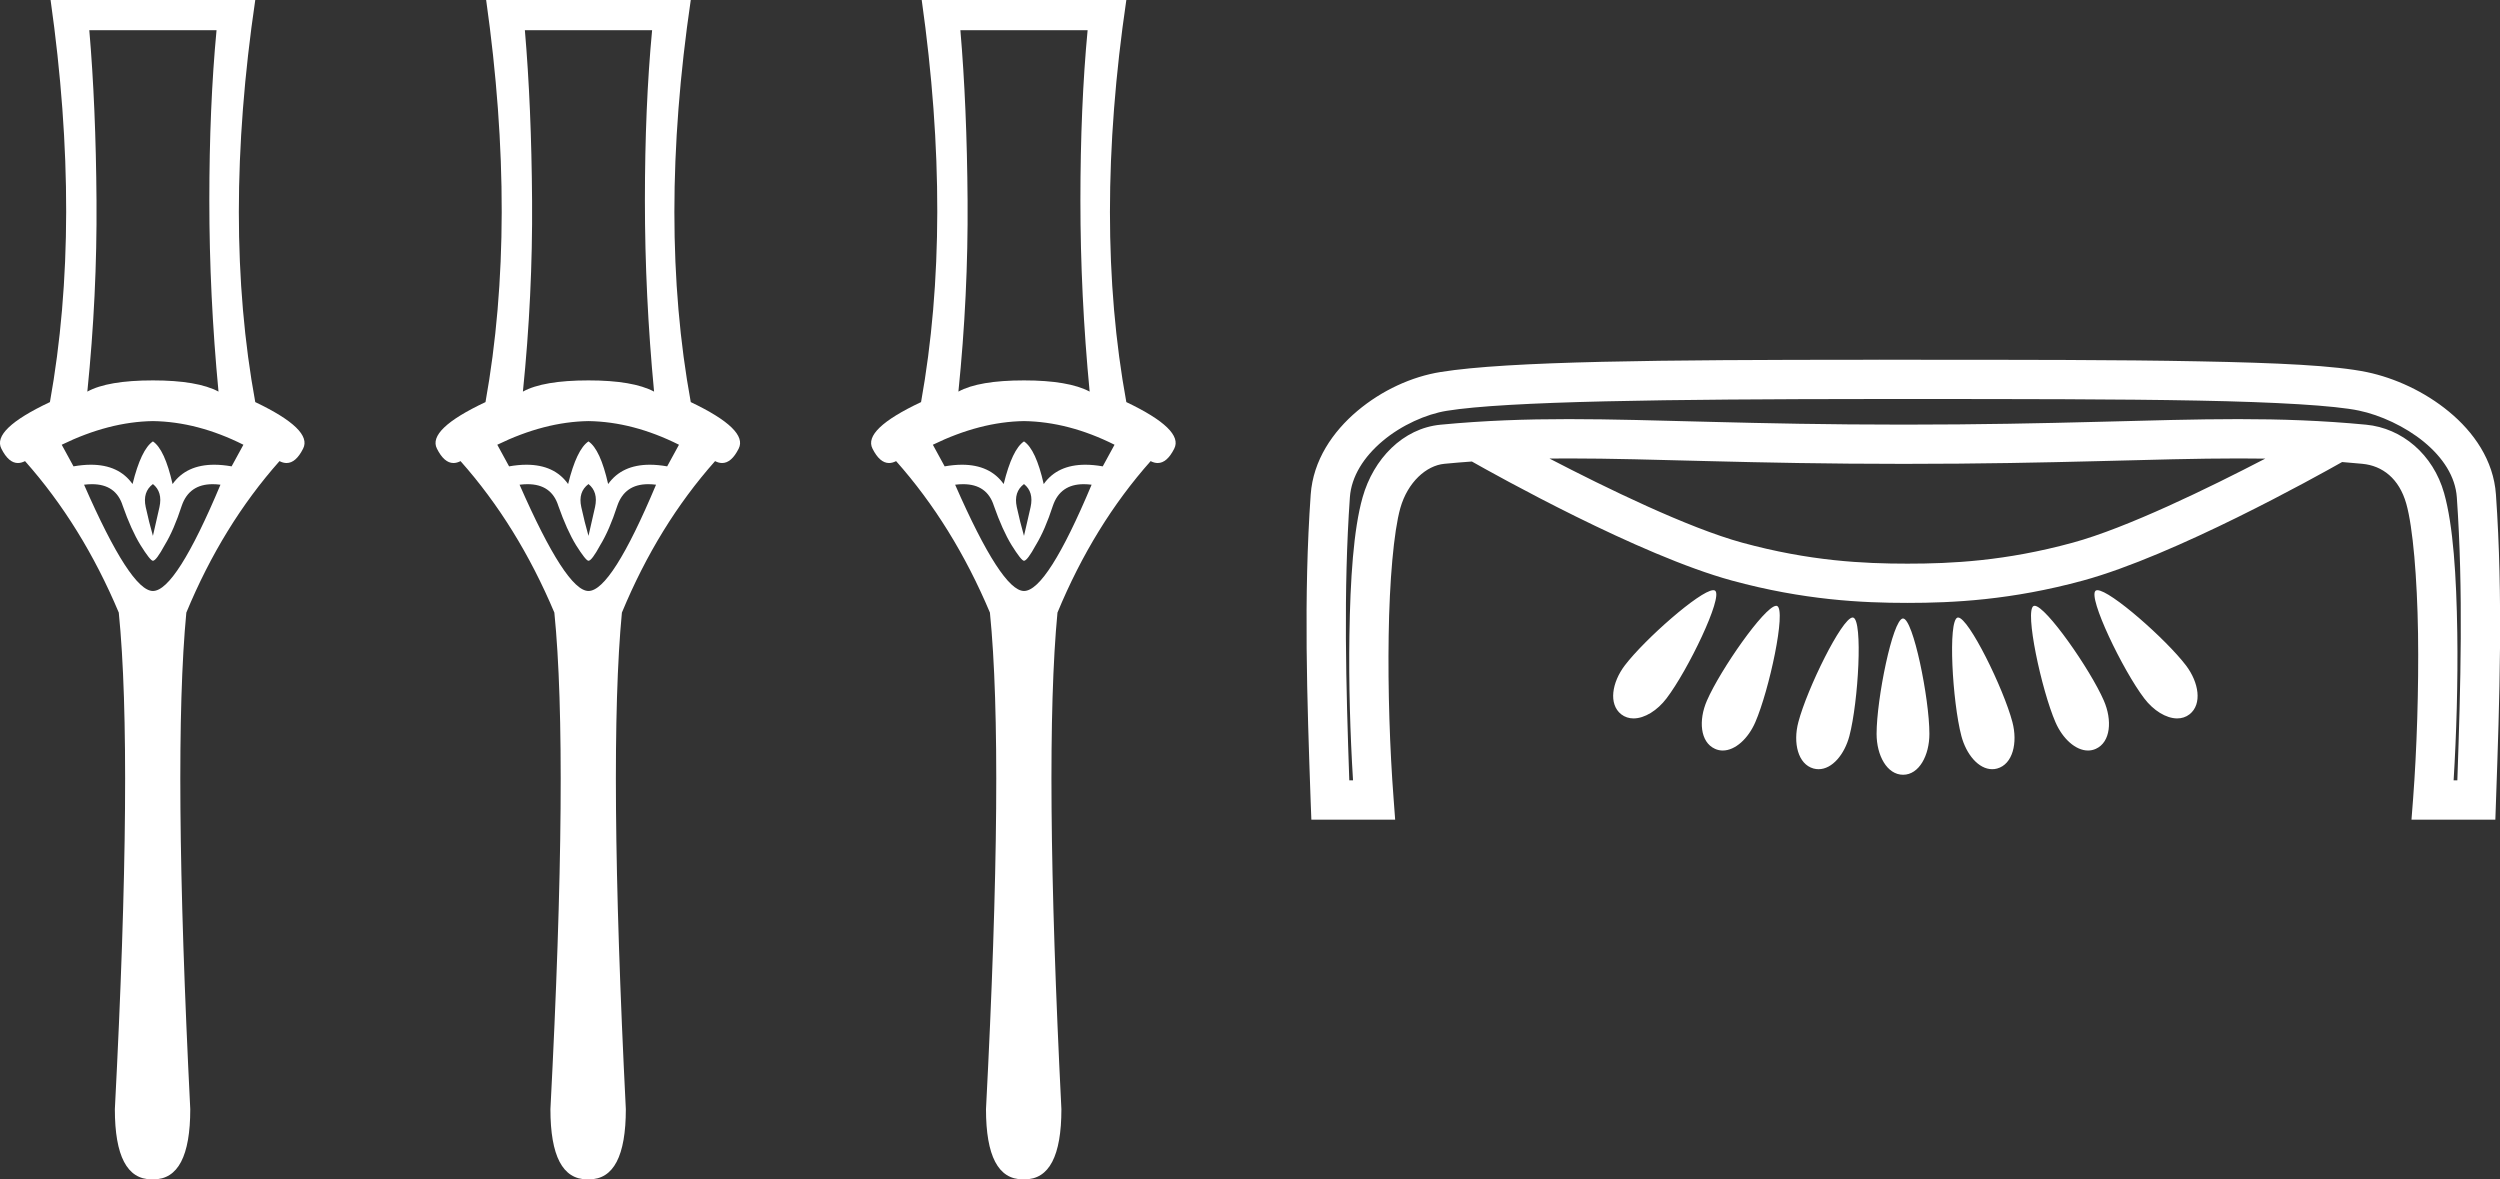 <?xml version="1.0" encoding="UTF-8" standalone="no"?>
<svg
   width="38.157"
   height="18.0"
   version="1.1"
   id="svg10"
   sodipodi:docname="sekhemunebu.svg"
   inkscape:version="1.1.1 (3bf5ae0d25, 2021-09-20)"
   xmlns:inkscape="http://www.inkscape.org/namespaces/inkscape"
   xmlns:sodipodi="http://sodipodi.sourceforge.net/DTD/sodipodi-0.dtd"
   xmlns="http://www.w3.org/2000/svg"
   xmlns:svg="http://www.w3.org/2000/svg">
  <rect width="100%" height="100%" fill="#333333" stroke="none"/>
  <defs
     id="defs14" />
  <sodipodi:namedview
     id="namedview12"
     pagecolor="#ffffff"
     bordercolor="#666666"
     borderopacity="1.0"
     inkscape:pageshadow="2"
     inkscape:pageopacity="0.0"
     inkscape:pagecheckerboard="0"
     showgrid="false"
     inkscape:zoom="36.035287"
     inkscape:cx="19.092397"
     inkscape:cy="9.0050623"
     inkscape:window-width="1920"
     inkscape:window-height="1001"
     inkscape:window-x="-9"
     inkscape:window-y="-9"
     inkscape:window-maximized="1"
     inkscape:current-layer="svg10" />
  <path
     d="M 3.305 0.461 Q 3.195 1.622 3.195 3.063 Q 3.195 4.505 3.335 5.977 Q 3.015 5.806 2.334 5.806 Q 1.643 5.806 1.333 5.977 Q 1.483 4.505 1.473 3.063 Q 1.463 1.622 1.363 0.461 ZM 2.334 6.427 Q 3.015 6.437 3.715 6.788 L 3.535 7.118 Q 3.394 7.093 3.27 7.093 Q 2.844 7.093 2.634 7.388 Q 2.514 6.858 2.334 6.737 Q 2.154 6.858 2.023 7.388 Q 1.814 7.093 1.387 7.093 Q 1.264 7.093 1.122 7.118 L 0.942 6.788 Q 1.663 6.437 2.334 6.427 ZM 2.334 7.388 Q 2.484 7.508 2.434 7.739 Q 2.384 7.969 2.334 8.179 Q 2.274 7.969 2.224 7.739 Q 2.174 7.508 2.334 7.388 ZM 3.246 7.39 Q 3.302 7.39 3.365 7.398 Q 2.684 9.02 2.334 9.02 Q 1.993 9.02 1.283 7.398 Q 1.347 7.39 1.404 7.39 Q 1.77 7.39 1.873 7.719 Q 2.003 8.089 2.144 8.319 Q 2.294 8.559 2.334 8.559 Q 2.384 8.559 2.514 8.319 Q 2.654 8.089 2.774 7.719 Q 2.887 7.39 3.246 7.39 ZM 0.772 0.0 Q 1.253 3.404 0.762 6.137 Q -0.129 6.557 0.021 6.848 Q 0.131 7.067 0.273 7.067 Q 0.325 7.067 0.382 7.038 Q 1.253 8.019 1.813 9.35 Q 2.033 11.543 1.753 16.929 Q 1.753 18 2.313 18 Q 2.319 18 2.324 18 L 2.334 18 Q 2.339 18 2.344 18 Q 2.904 18 2.904 16.929 Q 2.634 11.543 2.844 9.35 Q 3.395 8.019 4.266 7.038 Q 4.322 7.067 4.374 7.067 Q 4.516 7.067 4.626 6.848 Q 4.777 6.557 3.896 6.137 Q 3.395 3.404 3.896 0.0 Z"
     style="fill:#ffffff;stroke:none"
     id="path2" />
  <path
     d="M 9.953 0.461 Q 9.843 1.622 9.843 3.063 Q 9.843 4.505 9.983 5.977 Q 9.662 5.806 8.982 5.806 Q 8.291 5.806 7.981 5.977 Q 8.131 4.505 8.121 3.063 Q 8.111 1.622 8.011 0.461 ZM 8.982 6.427 Q 9.662 6.437 10.363 6.788 L 10.183 7.118 Q 10.041 7.093 9.918 7.093 Q 9.492 7.093 9.282 7.388 Q 9.162 6.858 8.982 6.737 Q 8.801 6.858 8.671 7.388 Q 8.462 7.093 8.035 7.093 Q 7.912 7.093 7.77 7.118 L 7.59 6.788 Q 8.311 6.437 8.982 6.427 ZM 8.982 7.388 Q 9.132 7.508 9.082 7.739 Q 9.032 7.969 8.982 8.179 Q 8.922 7.969 8.872 7.739 Q 8.821 7.508 8.982 7.388 ZM 9.893 7.39 Q 9.95 7.39 10.013 7.398 Q 9.332 9.02 8.982 9.02 Q 8.641 9.02 7.93 7.398 Q 7.995 7.39 8.052 7.39 Q 8.417 7.39 8.521 7.719 Q 8.651 8.089 8.791 8.319 Q 8.942 8.559 8.982 8.559 Q 9.032 8.559 9.162 8.319 Q 9.302 8.089 9.422 7.719 Q 9.535 7.39 9.893 7.39 ZM 7.42 0.0 Q 7.9 3.404 7.41 6.137 Q 6.519 6.557 6.669 6.848 Q 6.779 7.067 6.921 7.067 Q 6.973 7.067 7.029 7.038 Q 7.9 8.019 8.461 9.35 Q 8.681 11.543 8.401 16.929 Q 8.401 18 8.961 18 Q 8.966 18 8.972 18 L 8.982 18 Q 8.987 18 8.992 18 Q 9.552 18 9.552 16.929 Q 9.282 11.543 9.492 9.35 Q 10.043 8.019 10.914 7.038 Q 10.97 7.067 11.022 7.067 Q 11.164 7.067 11.274 6.848 Q 11.424 6.557 10.543 6.137 Q 10.043 3.404 10.543 0.0 Z"
     style="fill:#ffffff;stroke:none"
     id="path4" />
  <path
     d="M 16.6 0.461 Q 16.49 1.622 16.49 3.063 Q 16.49 4.505 16.631 5.977 Q 16.31 5.806 15.629 5.806 Q 14.939 5.806 14.628 5.977 Q 14.778 4.505 14.768 3.063 Q 14.758 1.622 14.658 0.461 ZM 15.629 6.427 Q 16.31 6.437 17.011 6.788 L 16.831 7.118 Q 16.689 7.093 16.566 7.093 Q 16.139 7.093 15.93 7.388 Q 15.81 6.858 15.629 6.737 Q 15.449 6.858 15.319 7.388 Q 15.109 7.093 14.683 7.093 Q 14.56 7.093 14.418 7.118 L 14.238 6.788 Q 14.959 6.437 15.629 6.427 ZM 15.629 7.388 Q 15.78 7.508 15.73 7.739 Q 15.679 7.969 15.629 8.179 Q 15.569 7.969 15.519 7.739 Q 15.469 7.508 15.629 7.388 ZM 16.541 7.39 Q 16.598 7.39 16.661 7.398 Q 15.98 9.02 15.629 9.02 Q 15.289 9.02 14.578 7.398 Q 14.642 7.39 14.7 7.39 Q 15.065 7.39 15.169 7.719 Q 15.299 8.089 15.439 8.319 Q 15.589 8.559 15.629 8.559 Q 15.679 8.559 15.81 8.319 Q 15.95 8.089 16.07 7.719 Q 16.182 7.39 16.541 7.39 ZM 14.068 0.0 Q 14.548 3.404 14.058 6.137 Q 13.167 6.557 13.317 6.848 Q 13.427 7.067 13.569 7.067 Q 13.621 7.067 13.677 7.038 Q 14.548 8.019 15.109 9.35 Q 15.329 11.543 15.049 16.929 Q 15.049 18 15.609 18 Q 15.614 18 15.619 18 L 15.629 18 Q 15.635 18 15.64 18 Q 16.2 18 16.2 16.929 Q 15.93 11.543 16.14 9.35 Q 16.691 8.019 17.562 7.038 Q 17.618 7.067 17.67 7.067 Q 17.812 7.067 17.922 6.848 Q 18.072 6.557 17.191 6.137 Q 16.691 3.404 17.191 0.0 Z"
     style="fill:#ffffff;stroke:none"
     id="path6" />
  <path
     d="M 23.931 6.997 C 23.931 6.997 23.932 6.997 23.933 6.997 C 25.228 6.997 26.699 7.08 29.055 7.08 C 31.413 7.08 32.881 6.997 34.174 6.997 C 34.309 6.997 34.442 6.998 34.574 7 C 33.717 7.445 32.462 8.058 31.635 8.283 C 30.606 8.564 29.787 8.603 29.113 8.603 C 28.439 8.603 27.621 8.564 26.592 8.283 C 25.764 8.057 24.507 7.444 23.65 6.999 C 23.743 6.998 23.836 6.997 23.931 6.997 ZM 26.151 9.008 C 26.149 9.008 26.148 9.008 26.146 9.008 C 25.942 9.019 25.104 9.756 24.799 10.156 C 24.602 10.416 24.548 10.747 24.744 10.902 C 24.799 10.945 24.864 10.965 24.932 10.965 C 25.102 10.965 25.296 10.844 25.436 10.659 C 25.762 10.232 26.301 9.113 26.178 9.016 C 26.172 9.011 26.162 9.008 26.151 9.008 ZM 32.012 9.008 C 32.011 9.008 32.01 9.008 32.009 9.008 C 31.999 9.009 31.991 9.011 31.985 9.016 C 31.862 9.113 32.401 10.232 32.727 10.659 C 32.867 10.844 33.061 10.965 33.23 10.965 C 33.299 10.965 33.364 10.945 33.419 10.902 C 33.615 10.747 33.561 10.416 33.364 10.156 C 33.056 9.753 32.208 9.008 32.012 9.008 ZM 27.109 9.246 C 27.108 9.246 27.106 9.246 27.105 9.247 C 26.927 9.264 26.26 10.218 26.053 10.692 C 25.922 10.992 25.948 11.327 26.175 11.429 C 26.214 11.447 26.254 11.455 26.294 11.455 C 26.485 11.455 26.682 11.273 26.79 11.025 C 27.005 10.531 27.265 9.313 27.124 9.249 C 27.119 9.247 27.114 9.246 27.109 9.246 ZM 31.054 9.246 C 31.052 9.246 31.051 9.246 31.05 9.247 C 31.046 9.247 31.043 9.248 31.039 9.249 C 30.898 9.313 31.158 10.531 31.373 11.025 C 31.481 11.273 31.678 11.455 31.869 11.455 C 31.909 11.455 31.95 11.447 31.989 11.429 C 32.215 11.327 32.241 10.992 32.11 10.692 C 31.901 10.213 31.224 9.246 31.054 9.246 ZM 28.276 9.425 C 28.275 9.425 28.275 9.425 28.274 9.425 C 28.11 9.437 27.582 10.511 27.448 11.021 C 27.364 11.338 27.441 11.664 27.68 11.73 C 27.706 11.737 27.732 11.74 27.757 11.74 C 27.964 11.74 28.152 11.516 28.227 11.233 C 28.364 10.711 28.435 9.467 28.285 9.426 C 28.282 9.425 28.279 9.425 28.276 9.425 ZM 29.886 9.425 C 29.885 9.425 29.884 9.425 29.883 9.425 C 29.881 9.425 29.88 9.426 29.878 9.426 C 29.728 9.467 29.799 10.711 29.936 11.233 C 30.011 11.516 30.199 11.74 30.406 11.74 C 30.431 11.74 30.457 11.737 30.482 11.73 C 30.721 11.664 30.798 11.338 30.715 11.021 C 30.58 10.508 30.047 9.425 29.886 9.425 ZM 29.043 9.44 C 29.043 9.44 29.042 9.44 29.042 9.44 C 28.887 9.459 28.642 10.665 28.642 11.201 C 28.642 11.529 28.8 11.825 29.047 11.825 C 29.291 11.825 29.448 11.529 29.448 11.201 C 29.448 10.661 29.2 9.44 29.046 9.44 C 29.045 9.44 29.044 9.44 29.043 9.44 ZM 28.785 6.09 C 28.873 6.09 28.961 6.09 29.05 6.09 C 30.804 6.09 32.342 6.091 33.546 6.114 C 34.749 6.137 35.635 6.189 36.005 6.267 C 36.326 6.334 36.708 6.507 36.997 6.745 C 37.287 6.984 37.476 7.274 37.498 7.59 C 37.598 9.021 37.556 10.461 37.506 11.91 L 37.449 11.91 C 37.492 11.211 37.516 10.41 37.505 9.659 C 37.492 8.793 37.443 8.02 37.304 7.527 C 37.137 6.934 36.66 6.534 36.113 6.482 C 35.441 6.418 34.822 6.397 34.162 6.397 C 32.853 6.397 31.387 6.481 29.055 6.481 C 29.055 6.481 29.055 6.481 29.055 6.481 C 26.722 6.481 25.254 6.397 23.942 6.397 C 23.281 6.397 22.66 6.418 21.988 6.482 C 21.411 6.537 20.962 7.005 20.797 7.591 C 20.658 8.082 20.609 8.841 20.596 9.691 C 20.584 10.428 20.608 11.215 20.651 11.91 L 20.594 11.91 C 20.544 10.461 20.503 9.021 20.603 7.59 C 20.625 7.273 20.815 6.973 21.103 6.731 C 21.39 6.489 21.769 6.32 22.082 6.27 C 22.993 6.123 25.433 6.092 28.654 6.09 C 28.697 6.09 28.741 6.09 28.785 6.09 ZM 28.68 5.49 C 28.619 5.49 28.558 5.49 28.497 5.491 C 25.357 5.492 23.024 5.511 21.987 5.678 C 21.549 5.748 21.092 5.956 20.717 6.272 C 20.342 6.588 20.042 7.025 20.005 7.548 C 19.895 9.116 19.95 10.674 20.004 12.221 L 20.015 12.51 L 21.294 12.51 L 21.27 12.187 C 21.213 11.445 21.182 10.529 21.195 9.7 C 21.207 8.871 21.272 8.114 21.373 7.754 C 21.485 7.36 21.769 7.105 22.045 7.079 C 22.187 7.065 22.327 7.054 22.465 7.044 C 22.815 7.242 25.018 8.475 26.434 8.861 C 27.528 9.159 28.416 9.202 29.113 9.202 C 29.811 9.202 30.699 9.159 31.792 8.861 C 33.191 8.48 35.354 7.274 35.747 7.052 C 35.849 7.06 35.952 7.069 36.056 7.079 C 36.361 7.108 36.618 7.302 36.727 7.69 C 36.828 8.047 36.893 8.823 36.906 9.668 C 36.918 10.514 36.887 11.445 36.831 12.187 L 36.806 12.51 L 38.086 12.51 L 38.096 12.221 C 38.15 10.674 38.205 9.116 38.095 7.548 C 38.059 7.024 37.754 6.593 37.379 6.284 C 37.004 5.974 36.55 5.769 36.128 5.68 C 35.638 5.578 34.77 5.538 33.557 5.515 C 32.344 5.491 30.804 5.491 29.05 5.491 C 28.926 5.491 28.802 5.49 28.68 5.49 Z"
     style="fill:#ffffff;stroke:none"
     id="path8" />
</svg>
